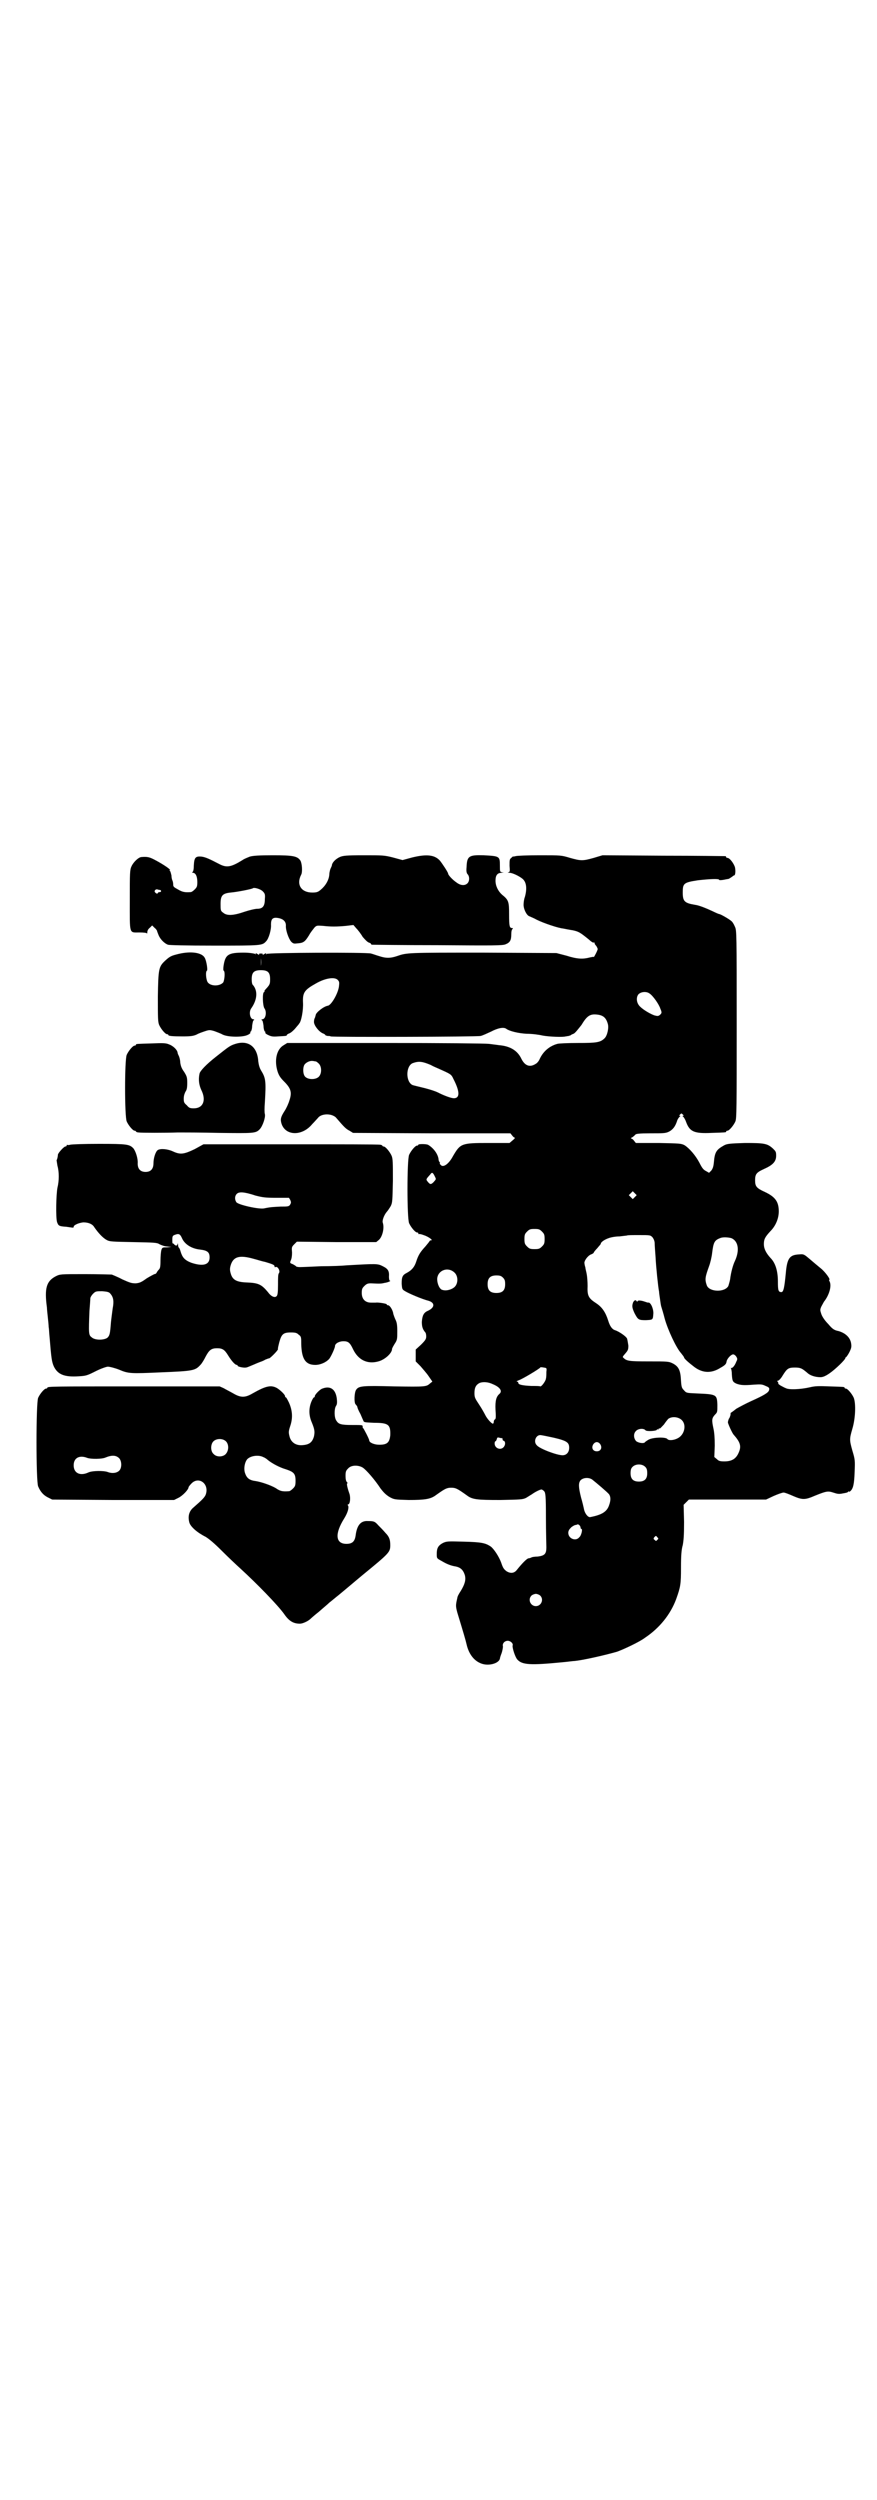 <?xml version="1.0" standalone="no"?>
<!DOCTYPE svg PUBLIC "-//W3C//DTD SVG 20010904//EN"
 "http://www.w3.org/TR/2001/REC-SVG-20010904/DTD/svg10.dtd">
<svg version="1.0" xmlns="http://www.w3.org/2000/svg"
 width="1000pt" height="2850pt" viewBox="0 0 1000 2850"
 preserveAspectRatio="xMidYMid meet">
<g transform="translate(0,2850) scale(0.5,-0.5)"
fill="#000000" stroke="none">
<path d="M570 3747 c-5 -2 -13 -5 -17 -8 -26 -16 -36 -18 -53 -9 -23 12 -32
16 -41 17 -13 1 -16 -2 -17 -20 0 -7 -1 -15 -3 -15 -1 -1 -1 -2 1 -2 6 0 10
-8 10 -21 0 -10 -1 -12 -6 -17 -3 -3 -7 -6 -9 -6 -13 -1 -19 0 -29 6 -9 5 -11
6 -11 11 0 4 -1 8 -2 10 -1 2 -2 7 -2 11 -1 4 -2 8 -3 10 -2 1 -2 2 -1 2 5 0
-14 13 -33 23 -13 7 -18 8 -31 7 -7 0 -19 -12 -23 -21 -4 -8 -4 -16 -4 -77 0
-80 -2 -74 22 -74 11 0 16 -1 17 -2 0 -2 1 0 1 3 0 3 2 7 6 10 l5 5 6 -6 c3
-2 5 -6 5 -6 0 -1 2 -6 4 -11 4 -9 13 -18 21 -21 3 -1 40 -2 106 -2 108 0 109
0 118 10 6 6 12 27 11 38 0 13 4 17 16 15 12 -2 18 -8 18 -17 -1 -10 6 -30 12
-37 4 -4 6 -5 13 -4 15 1 18 3 28 19 3 6 9 13 12 17 5 5 5 5 20 4 17 -2 31 -2
52 0 l17 2 6 -7 c4 -4 11 -13 15 -20 6 -7 11 -12 14 -13 3 -1 5 -2 5 -3 0 -1
1 -2 3 -2 1 0 68 -1 149 -1 128 -1 148 -1 155 2 10 4 13 9 13 23 0 6 1 11 3
12 1 1 1 2 -1 2 -6 0 -7 4 -7 31 0 29 -1 33 -16 45 -9 8 -15 20 -15 32 0 12 4
18 14 18 6 1 6 1 2 1 -6 1 -6 1 -6 16 0 21 -1 21 -37 23 -34 1 -38 -2 -39 -27
-1 -10 0 -14 3 -17 4 -5 4 -15 -1 -20 -6 -6 -16 -5 -25 2 -9 6 -19 17 -19 20
0 3 -14 24 -19 30 -12 13 -30 15 -63 7 l-22 -6 -22 6 c-20 5 -23 5 -67 5 -40
0 -47 -1 -54 -4 -9 -4 -17 -12 -18 -18 0 -2 -2 -6 -3 -8 -1 -2 -3 -9 -3 -14
-1 -13 -9 -26 -20 -35 -6 -5 -9 -6 -19 -6 -25 0 -37 18 -25 41 3 6 2 25 -2 32
-7 10 -16 12 -63 12 -31 0 -45 -1 -52 -3z m29 -79 c5 -5 6 -7 5 -18 0 -16 -5
-22 -17 -22 -5 0 -18 -3 -30 -7 -26 -9 -40 -9 -48 -2 -6 4 -6 6 -6 20 0 19 4
24 23 26 13 1 50 8 51 10 3 2 17 -2 22 -7z m-235 3 c4 0 5 -5 0 -5 -2 0 -4 -1
-4 -2 -1 -2 -2 -2 -5 0 -3 3 -3 4 -1 7 2 1 4 2 5 1 1 0 3 -1 5 -1z"/>
<path d="M1176 3748 c-4 -1 -6 -1 -6 -1 0 1 -2 -1 -4 -3 -4 -3 -4 -5 -4 -18 1
-13 1 -14 -3 -15 -2 0 -1 -1 3 -1 7 0 23 -8 30 -14 9 -8 10 -23 5 -41 -2 -5
-3 -13 -3 -18 0 -10 7 -24 13 -26 2 -1 10 -4 17 -8 16 -8 49 -19 60 -20 5 -1
15 -3 22 -4 14 -3 17 -5 38 -22 4 -4 9 -7 10 -6 1 1 2 0 2 -2 0 -1 2 -4 4 -6
1 -2 3 -5 3 -7 0 -3 -9 -20 -9 -18 0 1 -4 0 -9 -1 -15 -4 -28 -4 -53 4 l-23 6
-168 1 c-172 0 -173 0 -196 -8 -15 -5 -25 -5 -40 0 -7 2 -15 5 -19 6 -11 3
-234 2 -238 -1 -2 -2 -2 -1 -1 1 1 1 -1 1 -4 -1 -3 -2 -5 -3 -4 -1 1 1 0 2 -4
2 -4 0 -5 -1 -4 -2 1 -2 -1 -1 -4 1 -3 2 -5 2 -4 1 1 -2 1 -3 -1 -1 -2 1 -13
3 -26 3 -35 0 -42 -4 -46 -29 -1 -6 -1 -12 0 -12 4 -2 2 -22 -1 -27 -8 -9 -28
-9 -35 0 -4 5 -6 25 -2 27 2 1 -1 22 -5 29 -6 12 -31 16 -60 9 -16 -4 -19 -5
-30 -15 -15 -14 -16 -18 -17 -82 0 -49 0 -58 3 -65 4 -9 14 -21 18 -21 2 0 3
-1 3 -2 0 -2 9 -3 33 -3 18 0 24 1 31 4 5 3 14 6 20 8 9 3 11 3 21 0 5 -2 14
-5 19 -8 13 -6 45 -6 56 -1 5 2 8 5 7 6 -1 1 0 2 1 2 1 1 3 6 3 13 1 7 2 13 4
13 1 1 1 2 -1 2 -8 0 -11 17 -5 25 14 20 15 40 4 53 -2 1 -3 7 -3 13 0 16 5
21 21 21 16 0 21 -5 21 -21 0 -10 -1 -12 -7 -19 -4 -4 -7 -8 -6 -8 1 0 1 -1
-1 -2 -4 -2 -3 -31 1 -37 6 -8 3 -25 -5 -25 -2 0 -2 -1 -1 -2 2 0 3 -6 4 -13
0 -7 2 -12 3 -13 1 0 2 -1 1 -2 -1 -1 2 -4 7 -6 6 -3 10 -4 22 -3 19 1 20 1
20 3 0 1 3 3 6 4 3 1 10 7 14 12 4 5 8 9 8 10 5 4 10 31 9 48 -1 23 3 29 30
44 21 12 42 15 49 8 4 -4 4 -6 3 -15 -2 -16 -17 -42 -25 -44 -9 -1 -27 -15
-28 -21 0 -1 -1 -3 -1 -4 0 -1 -1 -2 -1 -3 -1 -1 -2 -5 -2 -9 0 -8 11 -22 20
-26 3 -1 6 -3 6 -4 0 -1 2 -1 5 -2 3 0 6 0 7 -1 4 -2 334 -1 342 1 5 1 15 6
24 10 15 8 29 11 35 6 7 -5 27 -10 46 -11 12 0 28 -2 36 -4 16 -3 48 -4 53 -2
2 0 5 1 7 1 2 1 4 1 5 2 1 1 3 2 6 3 4 2 10 10 18 20 12 20 19 25 33 24 16 -1
23 -7 27 -21 3 -9 -1 -27 -7 -33 -10 -10 -19 -11 -61 -11 -23 0 -44 -1 -47 -2
-18 -5 -32 -17 -40 -34 -2 -5 -6 -10 -10 -12 -13 -8 -24 -4 -32 12 -9 19 -26
29 -51 31 -6 1 -16 2 -23 3 -7 1 -109 2 -236 2 l-224 0 -8 -5 c-16 -9 -22 -34
-14 -60 3 -9 6 -14 15 -23 16 -16 18 -25 12 -43 -2 -7 -7 -18 -11 -24 -9 -14
-10 -19 -7 -29 9 -28 47 -29 70 -1 5 5 11 12 13 14 5 7 18 10 30 7 4 -1 10 -4
12 -7 18 -21 22 -25 30 -29 l8 -5 179 -1 180 0 4 -5 c2 -3 5 -5 6 -5 1 0 -1
-3 -5 -6 l-7 -6 -48 0 c-62 0 -64 -1 -81 -30 -9 -17 -21 -26 -27 -21 -2 2 -4
4 -3 5 1 0 0 2 -1 3 -1 1 -2 4 -2 7 -2 12 -12 25 -24 32 -5 2 -22 2 -22 0 0
-1 -1 -2 -3 -2 -4 0 -14 -12 -18 -21 -5 -11 -5 -145 0 -156 4 -9 14 -21 18
-21 2 0 3 -1 3 -2 0 -2 1 -2 1 -2 1 1 6 0 11 -2 10 -3 23 -12 17 -12 -2 0 -3
-1 -3 -1 0 -1 -5 -7 -10 -13 -11 -12 -16 -19 -21 -35 -4 -12 -10 -19 -21 -25
-10 -5 -12 -9 -12 -25 1 -12 1 -13 8 -17 8 -5 38 -18 54 -22 15 -5 13 -16 -3
-23 -9 -4 -12 -11 -13 -25 0 -11 2 -17 8 -24 1 -1 2 -5 2 -9 0 -6 -2 -9 -12
-19 l-12 -11 0 -14 0 -13 11 -11 c5 -6 14 -16 18 -22 l9 -13 -5 -4 c-9 -8 -10
-8 -82 -7 -74 2 -81 1 -87 -8 -4 -6 -5 -29 -1 -33 2 -2 4 -5 4 -6 0 -2 3 -9 7
-16 3 -7 6 -14 7 -16 1 -3 4 -3 24 -4 33 0 38 -4 37 -29 -2 -16 -7 -21 -25
-21 -12 0 -23 5 -23 10 0 3 -13 28 -14 28 -1 0 -1 2 -1 4 0 3 -2 3 -24 3 -26
0 -31 2 -36 10 -5 7 -5 26 -1 33 3 4 3 9 2 18 -3 21 -15 29 -33 22 -6 -2 -17
-14 -17 -17 0 -2 -1 -3 -2 -3 -1 0 -4 -5 -6 -10 -6 -15 -6 -31 1 -47 7 -17 7
-22 5 -32 -4 -14 -11 -19 -27 -20 -15 -1 -26 7 -29 21 -2 8 -2 11 2 23 6 18 5
35 -3 53 -3 6 -6 12 -7 12 -1 0 -2 1 -2 3 0 3 -10 13 -18 18 -14 8 -26 5 -56
-12 -17 -10 -27 -10 -44 0 -7 4 -17 9 -22 12 l-9 4 -191 0 c-187 0 -202 0
-202 -3 0 -1 -1 -2 -3 -2 -4 0 -14 -12 -18 -21 -5 -11 -5 -191 0 -202 5 -12
12 -20 22 -25 l10 -5 139 -1 139 0 10 5 c10 5 23 19 23 24 0 1 3 5 7 9 16 16
39 0 33 -23 -2 -8 -7 -13 -31 -34 -8 -8 -11 -19 -7 -33 3 -9 17 -22 37 -32 8
-5 19 -14 37 -32 14 -14 33 -32 43 -41 36 -33 84 -82 99 -103 11 -16 21 -22
36 -22 6 0 17 5 23 10 2 2 11 10 20 17 9 8 20 17 24 21 4 3 11 9 16 13 4 3 17
14 29 24 12 10 26 22 31 26 61 50 63 52 63 68 0 12 -2 19 -11 28 -5 6 -12 13
-16 17 -8 9 -10 10 -24 10 -16 1 -25 -9 -28 -33 -2 -14 -8 -19 -21 -19 -25 0
-27 23 -5 58 8 13 11 24 9 29 -2 2 -1 3 0 3 4 0 6 14 3 24 -5 14 -7 24 -5 24
1 0 1 1 -1 3 -2 2 -3 7 -3 14 0 10 1 12 6 17 7 8 23 8 33 2 8 -5 28 -28 41
-48 7 -9 12 -14 20 -19 11 -6 11 -6 44 -7 37 0 50 2 62 11 21 15 25 17 35 17
10 0 14 -2 35 -17 13 -10 23 -11 77 -11 47 1 51 1 59 5 5 3 11 7 13 8 5 4 18
11 22 11 1 0 4 -2 6 -4 3 -4 4 -9 4 -61 0 -31 1 -61 1 -67 0 -15 -4 -19 -20
-21 -6 0 -13 -1 -14 -2 -2 -1 -5 -2 -7 -2 -4 -1 -14 -11 -26 -26 -6 -8 -14 -9
-23 -4 -7 5 -9 8 -13 20 -5 14 -17 32 -24 37 -12 8 -21 10 -61 11 -38 1 -39 1
-48 -3 -11 -6 -14 -12 -14 -25 0 -10 0 -10 11 -16 10 -6 19 -10 29 -12 14 -2
20 -8 24 -20 3 -11 0 -21 -9 -36 -4 -6 -8 -13 -8 -16 -4 -17 -4 -19 0 -34 14
-46 19 -63 21 -72 5 -22 17 -38 34 -44 16 -6 39 0 42 11 0 2 2 8 4 13 2 6 3
13 3 15 -2 7 4 13 11 13 6 0 13 -6 11 -11 -1 -5 6 -27 11 -32 11 -12 30 -13
102 -6 12 1 25 3 29 3 19 2 64 12 96 21 14 5 51 22 64 32 33 22 58 53 71 88
10 28 11 34 11 72 0 27 1 41 4 51 2 11 3 22 3 53 l-1 39 6 6 6 6 88 0 88 0 17
8 c9 4 20 8 23 8 3 0 13 -4 22 -8 21 -9 27 -9 50 1 25 10 29 11 41 7 9 -3 13
-4 22 -2 6 1 12 2 12 4 1 1 2 1 2 0 0 -1 1 0 3 1 7 6 9 17 10 44 1 26 1 28 -5
48 -7 25 -7 27 0 51 7 24 8 57 3 70 -4 9 -14 21 -18 21 -2 0 -3 1 -3 2 0 2 -1
2 -34 3 -24 1 -33 1 -45 -2 -22 -5 -48 -6 -55 -2 -3 1 -8 4 -12 6 -3 2 -6 4
-5 5 0 0 0 2 -1 3 -2 2 -2 3 0 3 2 0 7 5 11 12 10 16 13 18 28 18 13 0 16 -2
28 -12 6 -6 18 -10 30 -10 5 0 11 2 21 9 13 9 36 31 36 35 0 1 1 2 2 2 0 0 4
5 7 11 5 10 5 13 4 20 -2 13 -12 23 -28 28 -10 2 -14 4 -24 16 -8 8 -14 17
-16 23 -3 9 -3 10 0 17 2 4 5 9 6 11 12 15 18 36 13 46 -1 2 -2 4 -1 4 4 0 -9
18 -19 26 -6 5 -17 14 -25 21 -13 11 -14 12 -24 11 -22 -1 -28 -8 -31 -43 -3
-31 -5 -43 -10 -43 -7 0 -8 4 -8 24 0 25 -6 43 -17 54 -10 11 -15 21 -15 31 0
11 2 16 15 30 12 12 19 29 19 45 0 22 -8 33 -31 44 -20 9 -23 13 -23 27 0 14
3 18 21 26 20 9 27 17 27 30 0 9 -1 10 -7 16 -13 12 -20 13 -64 13 -35 -1 -41
-2 -47 -5 -18 -10 -22 -15 -24 -39 -1 -11 -3 -15 -6 -19 l-5 -5 -7 4 c-6 3 -9
7 -15 19 -9 17 -23 33 -34 40 -8 4 -11 4 -59 5 l-52 0 -4 5 c-2 3 -5 5 -6 5
-2 0 -1 2 2 3 3 2 6 5 7 6 1 2 9 3 34 3 30 0 35 0 43 4 9 5 14 12 18 24 1 4 4
8 6 10 2 1 2 2 0 2 -2 0 -1 1 1 3 3 3 3 3 6 0 2 -2 3 -3 1 -3 -2 0 -2 -1 0 -2
2 -2 5 -7 7 -13 8 -21 18 -26 58 -24 32 1 33 1 33 3 0 1 1 2 3 2 4 0 14 12 18
21 3 7 3 30 3 222 0 206 0 214 -4 222 -2 5 -5 10 -7 12 -5 5 -26 17 -29 17 -1
0 -8 3 -14 6 -15 7 -32 14 -41 15 -24 4 -28 8 -28 28 0 21 2 23 35 28 27 3 48
4 48 1 0 -1 4 -1 10 0 5 1 10 2 11 2 1 0 4 2 7 4 3 2 5 4 6 4 3 0 4 10 2 19
-3 9 -12 21 -17 21 -2 0 -3 1 -3 2 0 1 -1 2 -2 2 -2 0 -65 1 -141 1 l-139 1
-20 -6 c-25 -7 -29 -7 -54 0 -20 6 -20 6 -69 6 -28 0 -52 -1 -55 -2z m-581
-250 c0 -5 0 -1 0 8 0 9 0 13 0 9 1 -5 1 -13 0 -17z m886 -63 c8 -5 22 -25 25
-35 4 -9 3 -10 -1 -14 -4 -3 -5 -3 -13 -1 -13 5 -30 16 -35 23 -6 8 -6 19 -1
25 6 6 18 7 25 2z m-761 -155 c1 0 4 -2 7 -5 7 -7 7 -23 0 -30 -7 -7 -24 -7
-31 0 -5 5 -6 19 -2 27 3 5 12 10 19 9 2 0 5 -1 7 -1z m262 -8 c7 -4 15 -7 17
-8 29 -13 30 -13 35 -24 15 -29 15 -44 1 -44 -6 0 -22 6 -34 12 -5 3 -20 8
-32 11 -12 3 -25 6 -28 7 -16 7 -16 43 0 50 14 5 22 4 41 -4z m9 -253 c4 -8 4
-7 -2 -14 -6 -6 -8 -6 -13 0 -5 6 -5 6 5 17 4 6 6 5 10 -3z m457 -48 l-5 -5
-4 4 -5 5 4 4 5 5 4 -4 5 -5 -4 -4z m-212 -79 c5 -5 6 -7 6 -17 0 -10 -1 -12
-6 -17 -5 -5 -7 -6 -17 -6 -10 0 -12 1 -17 6 -5 5 -6 7 -6 17 0 10 1 12 6 17
5 5 7 6 17 6 10 0 12 -1 17 -6z m252 -13 c3 -4 5 -9 5 -14 0 -4 1 -18 2 -31 1
-22 6 -70 8 -79 0 -2 1 -10 2 -16 1 -7 2 -15 3 -18 1 -3 5 -16 8 -28 7 -25 26
-66 37 -78 4 -5 7 -9 7 -10 0 -2 7 -9 20 -19 19 -16 39 -18 59 -7 14 8 17 10
18 17 1 6 10 16 15 16 2 0 5 -2 7 -5 3 -5 3 -6 0 -12 -4 -10 -9 -15 -12 -14
-1 1 -1 1 0 -1 1 -2 2 -8 2 -14 1 -15 2 -17 11 -21 9 -3 15 -4 39 -2 16 1 19
1 27 -3 8 -3 9 -5 8 -9 -1 -6 -11 -12 -42 -26 -11 -5 -26 -13 -33 -17 -6 -5
-12 -9 -12 -9 -1 0 -1 -2 -1 -5 -1 -3 -2 -7 -4 -9 -1 -3 -2 -6 -2 -8 0 -3 10
-25 13 -28 15 -17 18 -26 12 -40 -6 -15 -16 -21 -33 -21 -10 0 -13 1 -17 5
l-6 5 1 26 c0 18 -1 30 -3 39 -4 19 -4 23 3 31 6 6 6 6 6 23 -1 24 -2 24 -48
26 -22 1 -23 1 -28 7 -5 5 -6 7 -7 22 -1 23 -5 32 -18 39 -10 5 -11 5 -56 5
-45 0 -50 1 -57 8 -3 2 -2 3 4 10 6 7 7 9 7 18 -1 6 -2 13 -3 16 -2 5 -18 16
-27 19 -7 2 -12 9 -16 22 -6 19 -14 31 -28 40 -17 11 -20 17 -19 39 0 10 -1
22 -2 27 -1 6 -3 12 -3 15 -1 3 -2 7 -2 9 -2 5 7 18 15 21 3 1 6 3 6 4 0 1 4
6 8 10 4 5 8 9 8 10 0 4 9 10 18 13 5 2 16 4 25 4 9 1 16 2 17 2 0 1 13 1 27
1 26 0 26 0 31 -5z m180 -2 c16 -7 19 -28 8 -52 -4 -8 -9 -25 -11 -42 -1 -5
-3 -12 -4 -15 -8 -15 -43 -14 -49 1 -5 14 -4 19 5 44 3 8 6 21 7 30 3 24 5 29
18 34 6 3 19 2 26 0z m-631 -79 c8 -8 8 -24 0 -32 -6 -6 -19 -10 -28 -7 -6 1
-12 13 -12 25 1 20 25 29 40 14z m110 -11 c4 -4 5 -7 5 -15 0 -14 -6 -20 -20
-20 -14 0 -20 6 -20 20 0 14 6 20 20 20 8 0 11 -1 15 -5z m99 -215 c0 -5 0
-12 -1 -15 0 -5 -10 -19 -13 -18 -1 1 -10 1 -20 1 -21 1 -30 3 -30 7 0 2 -2 3
-3 3 -2 0 -1 1 4 3 9 3 47 26 49 29 0 1 3 1 8 0 7 -1 7 -1 6 -10z m-122 -28
c17 -7 22 -16 15 -22 -7 -6 -10 -15 -9 -36 1 -15 1 -21 -1 -22 -2 -1 -3 -4 -3
-6 0 -2 -1 -4 -2 -4 -3 0 -13 11 -17 19 -2 4 -8 15 -14 24 -10 15 -11 17 -11
27 0 13 4 19 12 23 8 3 20 2 30 -3z m431 -82 c11 -11 6 -33 -9 -41 -9 -5 -21
-6 -24 -2 -4 5 -32 4 -42 -1 -4 -2 -8 -5 -9 -6 -2 -4 -15 -2 -20 2 -6 6 -7 17
-1 23 5 6 18 7 22 2 2 -3 24 -2 26 1 0 1 1 2 2 1 1 -1 2 0 2 1 0 1 1 2 2 1 1
-1 5 4 10 9 4 6 9 12 10 13 8 6 23 5 31 -3z m-292 -40 c30 -7 35 -11 35 -23 0
-10 -6 -17 -15 -17 -13 0 -53 15 -59 23 -8 8 -2 23 8 23 3 0 17 -3 31 -6z
m-118 -1 c0 1 1 0 1 -2 0 -2 1 -4 3 -4 4 -2 4 -10 -1 -15 -7 -7 -20 -2 -20 9
0 3 1 5 2 5 1 0 2 2 3 5 1 4 2 4 6 3 3 -1 5 -1 6 -1z m-629 -8 c6 -7 6 -20 -1
-28 -6 -7 -21 -8 -28 0 -7 6 -7 21 -1 28 7 8 23 8 30 0z m853 -6 c5 -8 1 -16
-8 -16 -9 0 -13 8 -8 16 2 3 5 5 8 5 3 0 6 -2 8 -5z m-1097 -32 c6 -7 6 -22 0
-28 -6 -6 -17 -7 -27 -3 -8 3 -34 3 -43 -1 -19 -9 -34 -2 -34 16 0 17 13 24
31 17 8 -3 34 -3 42 1 15 6 24 5 31 -2z m328 3 c3 -1 8 -4 11 -7 10 -8 27 -17
41 -21 18 -6 22 -10 22 -26 0 -11 -1 -13 -6 -18 -3 -3 -7 -6 -9 -6 -15 -1 -20
0 -30 7 -12 7 -33 14 -45 16 -16 2 -22 7 -26 21 -2 9 0 21 5 28 6 8 25 12 37
6z m872 -23 c3 -3 4 -7 4 -14 0 -13 -6 -19 -19 -19 -13 0 -19 6 -19 19 0 7 1
11 4 14 7 8 23 8 30 0z m-122 -28 c9 -7 35 -29 39 -34 4 -6 4 -14 0 -25 -5
-15 -17 -22 -43 -27 -5 -1 -12 8 -14 17 -1 5 -4 18 -7 28 -6 24 -6 33 -1 39 6
6 18 7 26 2z m-26 -110 c0 -2 1 -3 2 -3 3 0 0 -15 -5 -19 -8 -10 -25 -3 -25
10 0 5 2 8 7 13 4 3 8 5 9 5 1 0 2 0 4 1 3 2 8 -3 8 -7z m175 -22 c3 -3 3 -3
0 -6 -3 -3 -3 -3 -6 0 -3 2 -3 3 -1 6 4 4 4 4 7 0z m-267 -133 c9 -9 2 -24
-10 -24 -12 0 -19 15 -10 24 2 2 7 4 10 4 3 0 8 -2 10 -4z"/>
<path d="M1444 2731 c-3 -8 -3 -12 3 -25 8 -15 9 -16 26 -16 16 1 16 0 17 16
0 12 -7 26 -12 24 -1 0 -4 1 -7 2 -8 3 -17 4 -17 1 0 -1 -1 -1 -2 0 -2 4 -5 3
-8 -2z"/>
<path d="M537 3320 c-13 -4 -16 -7 -44 -29 -23 -18 -37 -33 -38 -39 -3 -14 -1
-26 4 -37 12 -24 4 -42 -17 -42 -9 0 -11 1 -16 7 -6 5 -7 7 -7 15 0 7 2 12 4
16 3 4 4 9 4 20 0 13 -1 15 -7 25 -6 8 -8 14 -9 22 0 5 -2 12 -3 14 -1 2 -3 6
-3 8 -1 7 -11 16 -20 19 -7 3 -14 3 -39 2 -35 -1 -36 -1 -36 -3 0 -1 -1 -2 -3
-2 -4 0 -14 -12 -18 -21 -5 -11 -5 -141 0 -152 4 -9 14 -21 18 -21 2 0 3 -1 3
-2 0 0 2 -2 6 -2 6 -1 61 -1 90 0 10 0 52 0 93 -1 80 -1 84 -1 93 8 7 7 14 28
12 35 -1 3 -1 14 0 26 3 50 2 56 -9 74 -3 5 -5 12 -6 20 -2 34 -23 49 -52 40z"/>
<path d="M160 3090 c-3 -1 -6 -1 -7 0 0 0 -1 0 -1 -2 0 -1 -1 -2 -3 -2 -3 0
-17 -15 -17 -19 0 -4 -2 -12 -3 -12 0 -1 1 -6 2 -13 4 -14 4 -34 0 -50 -3 -16
-4 -67 -1 -78 3 -9 5 -10 21 -11 7 -1 13 -2 15 -2 1 0 2 0 2 2 0 4 12 9 22 10
12 0 21 -4 25 -11 9 -13 19 -24 28 -29 7 -4 12 -4 61 -5 48 -1 54 -1 60 -5 4
-2 12 -5 17 -5 l10 -1 -10 -1 c-10 0 -11 0 -13 -6 -1 -4 -2 -14 -2 -24 0 -15
-1 -18 -4 -21 -2 -2 -4 -5 -5 -7 -1 -2 -3 -3 -5 -3 -2 -1 -10 -5 -18 -10 -11
-8 -15 -10 -24 -11 -10 0 -13 1 -31 9 -11 6 -22 10 -24 11 -2 0 -30 1 -61 1
-57 0 -57 0 -67 -5 -21 -11 -26 -27 -20 -71 0 -3 1 -13 2 -22 1 -9 2 -19 2
-23 1 -4 1 -14 2 -22 4 -49 5 -57 10 -68 9 -18 24 -24 56 -22 18 1 20 2 40 12
12 6 24 10 27 10 4 0 16 -3 26 -7 21 -9 27 -9 94 -6 75 3 79 4 91 17 4 4 9 13
12 19 8 15 13 19 26 19 12 0 17 -3 25 -16 8 -13 16 -22 20 -22 1 0 2 -1 2 -2
0 -2 13 -5 19 -4 2 0 9 3 16 6 7 3 14 6 17 7 3 1 8 3 11 5 3 1 7 3 9 3 3 1 20
18 20 21 -1 0 1 8 3 16 5 18 9 22 26 22 11 0 14 -1 18 -5 6 -4 6 -6 6 -22 1
-34 10 -47 32 -47 12 0 25 6 32 14 5 7 13 25 13 29 0 6 10 11 19 11 11 0 15
-3 22 -18 12 -25 33 -35 58 -28 15 4 31 19 31 28 0 2 3 7 6 12 6 9 6 11 6 29
0 14 -1 20 -4 26 -2 4 -4 10 -5 13 -1 9 -8 20 -12 20 -2 0 -3 1 -3 2 0 2 -21
5 -25 4 -1 0 -6 0 -11 0 -13 0 -21 8 -21 22 0 9 1 11 6 16 5 5 8 6 15 6 20 -1
23 -1 31 1 8 1 16 5 12 5 -1 0 -2 4 -2 9 1 13 -2 18 -14 24 -12 6 -13 6 -83 2
-9 -1 -35 -2 -57 -2 -22 -1 -44 -2 -49 -2 -5 0 -9 1 -9 2 -1 1 -4 3 -8 5 -6 2
-6 3 -4 8 2 4 3 10 3 18 -1 12 -1 13 5 19 l6 6 90 -1 91 0 6 5 c8 7 13 27 9
39 -2 5 3 18 9 25 2 2 6 8 9 13 4 8 4 12 5 58 0 41 0 50 -3 57 -4 9 -14 21
-18 21 -2 0 -3 1 -3 2 0 0 -2 2 -5 2 -4 1 -95 1 -204 1 l-199 0 -20 -11 c-25
-12 -33 -13 -50 -5 -11 5 -27 7 -34 3 -5 -3 -10 -18 -10 -30 0 -13 -6 -20 -18
-20 -12 0 -18 7 -18 19 1 12 -5 29 -10 35 -9 9 -14 10 -78 10 -34 0 -63 -1
-66 -2z m423 -116 c16 -4 22 -5 47 -5 l29 0 3 -5 c2 -5 2 -6 0 -10 -3 -5 -5
-5 -22 -5 -18 -1 -23 -1 -37 -4 -11 -3 -60 8 -64 14 -4 6 -4 14 1 19 5 5 16 5
43 -4z m-168 -97 c6 -14 22 -24 41 -26 17 -2 22 -6 22 -18 0 -17 -15 -21 -42
-12 -15 6 -20 12 -24 25 -1 4 -3 9 -4 9 -1 1 -2 4 -2 7 0 3 -1 4 -1 2 -1 -5
-4 -5 -8 -1 -1 2 -3 2 -3 2 -1 0 -1 3 -1 9 0 8 1 9 7 11 8 3 11 1 15 -8z m163
-47 c8 -2 20 -6 26 -7 17 -5 22 -7 22 -10 0 -2 1 -3 2 -2 5 3 12 -9 8 -14 -2
-2 -2 -12 -2 -26 0 -18 -1 -24 -3 -26 -4 -5 -13 -1 -20 9 -15 18 -22 21 -49
22 -23 1 -32 6 -36 21 -2 7 -2 11 0 18 6 20 20 24 52 15z m-326 -80 c7 -8 8
-18 5 -33 -1 -8 -3 -22 -4 -32 -2 -27 -3 -30 -8 -35 -8 -6 -29 -6 -36 1 -7 5
-7 9 -5 60 1 13 2 26 2 29 0 2 3 7 6 10 6 6 7 6 21 6 13 -1 16 -2 19 -6z"/>
</g>
</svg>
